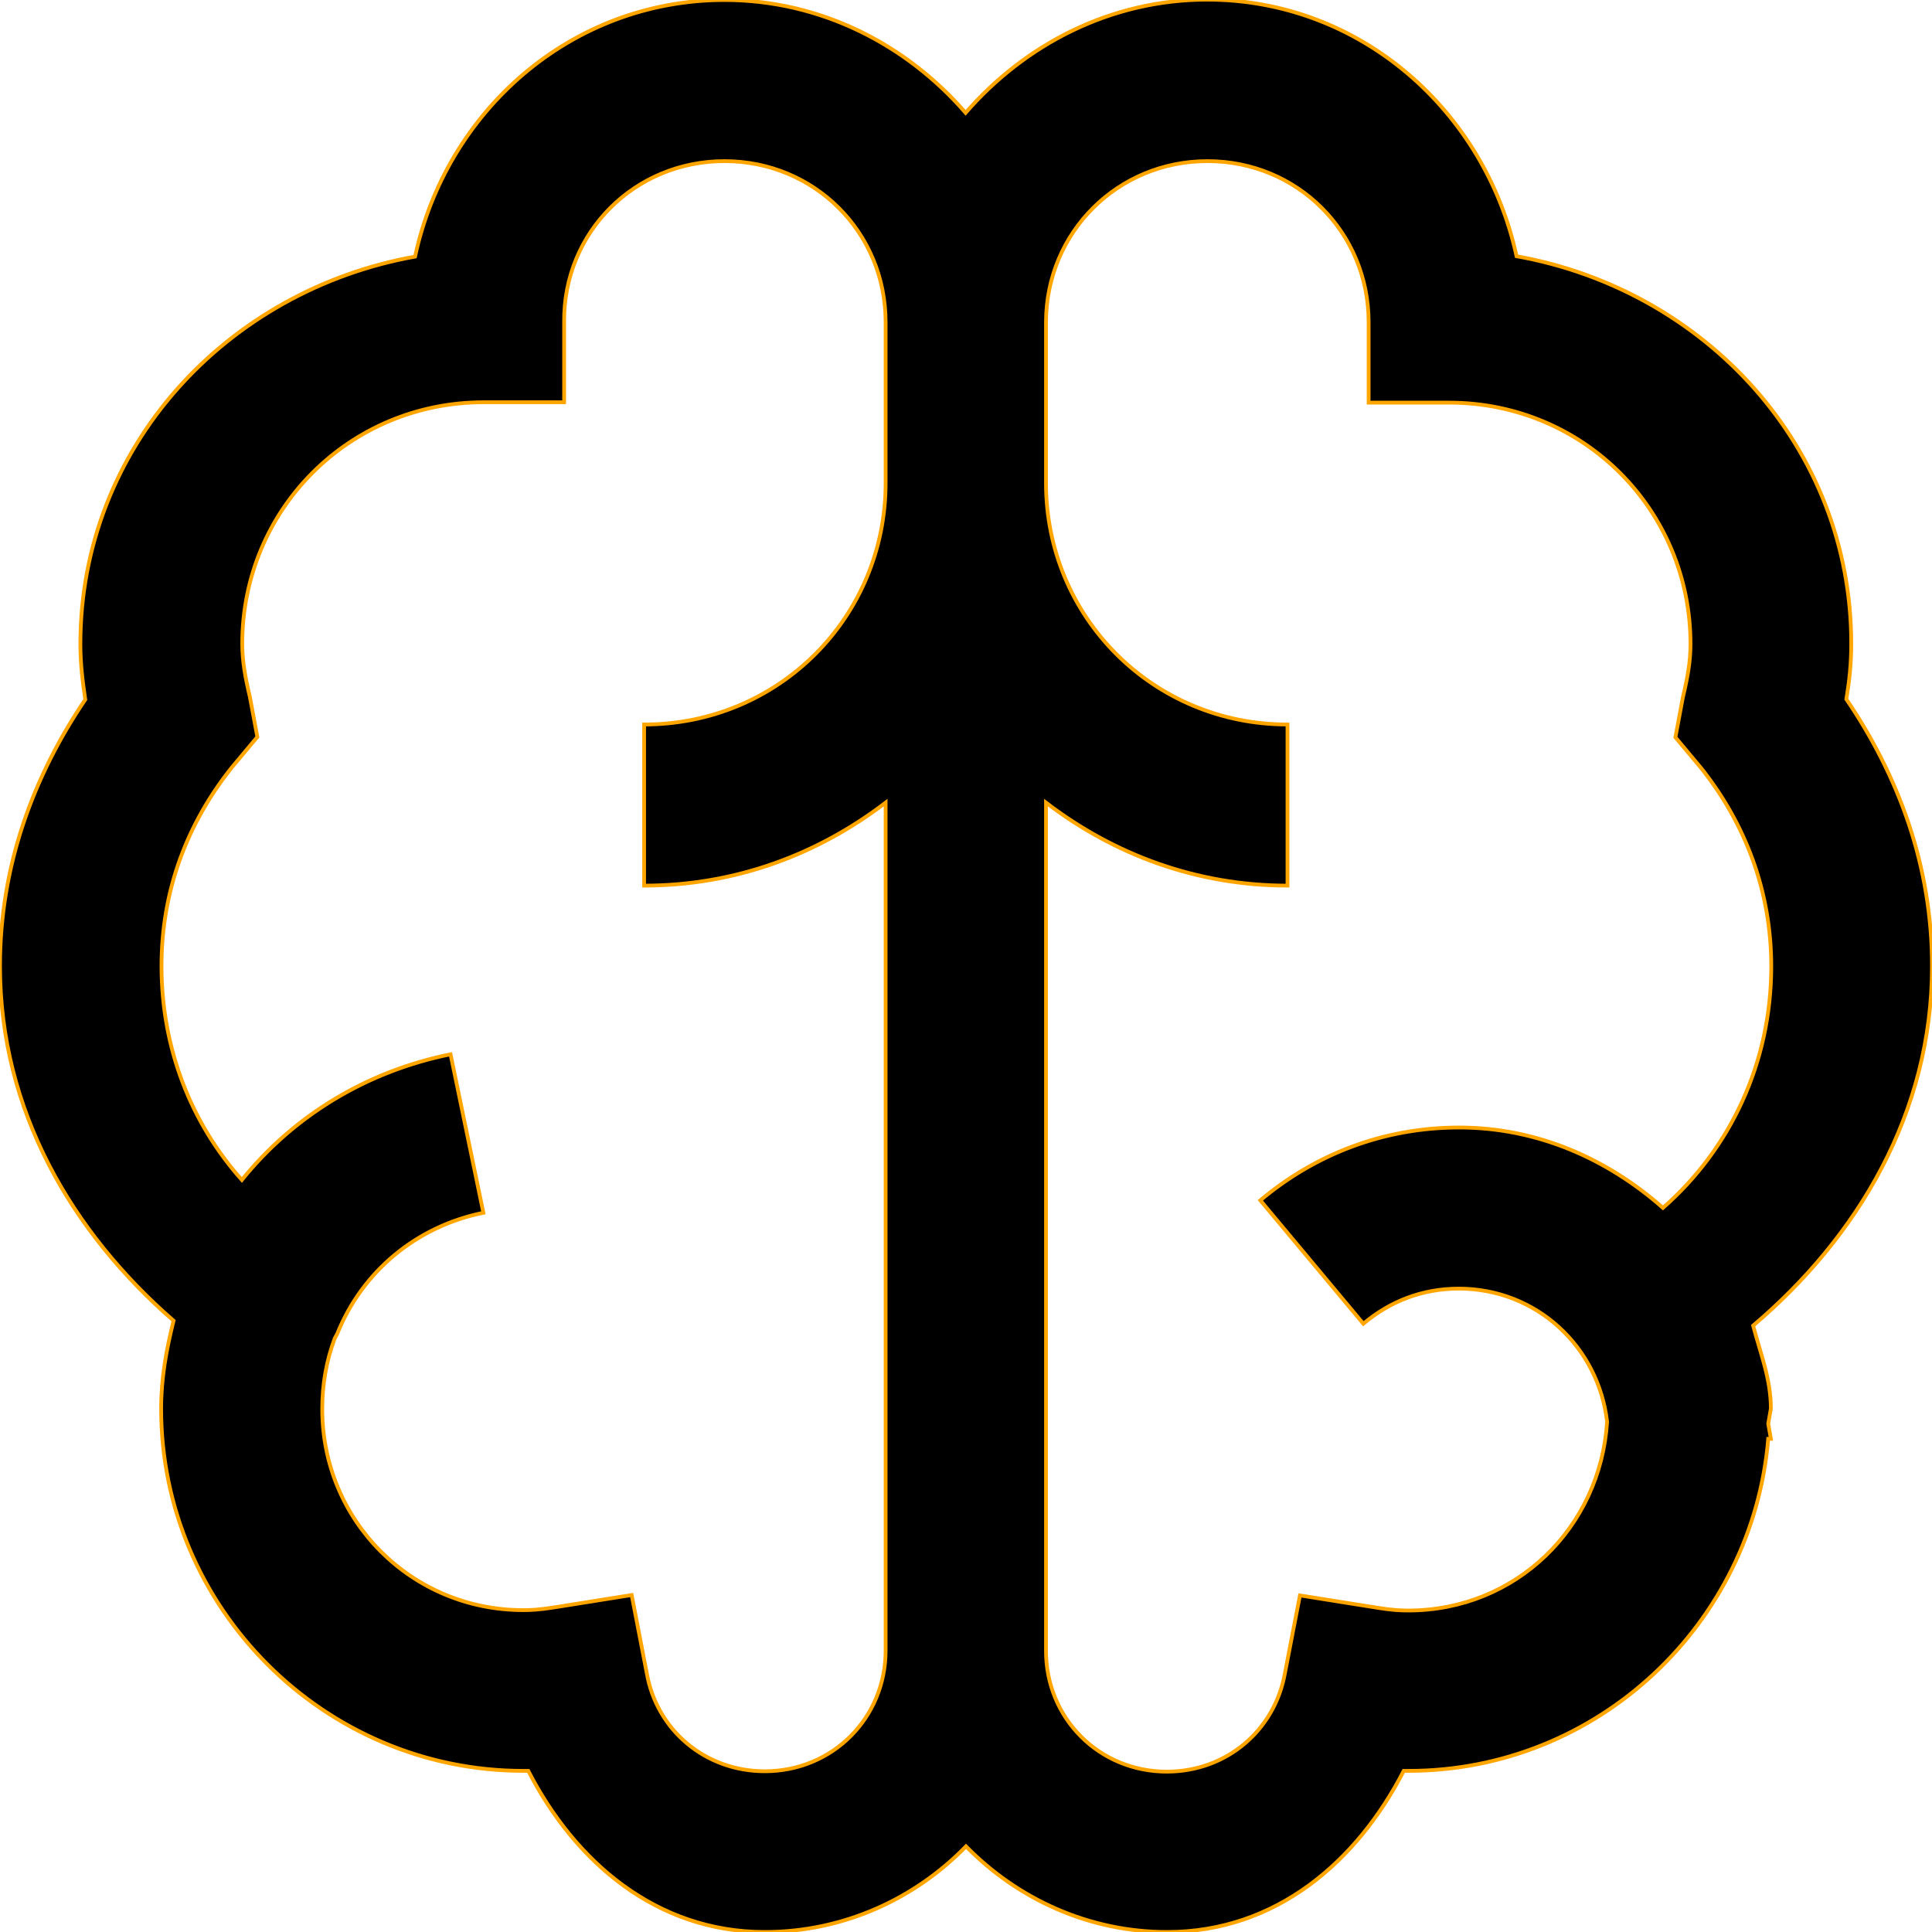 <?xml version="1.0" encoding="utf-8"?>
<!-- Generator: Adobe Illustrator 21.0.0, SVG Export Plug-In . SVG Version: 6.00 Build 0)  -->
<svg version="1.1" id="Layer_1" xmlns="http://www.w3.org/2000/svg" xmlns:xlink="http://www.w3.org/1999/xlink" stroke="orange" color="#f59e0b"
	 viewBox="0 0 512 512" style="enable-background:#f59e0b;" xml:space="preserve">
<g>
	<path d="M192,0c-40.8,0-73.8,29.6-82,68c-49.8,8.9-88.7,50.4-88.7,102.7c0,5.3,0.6,9.9,1.3,14.7C8.9,205.6,0,229.4,0,256
		c0,38.3,19.1,70.6,46,94c-1.9,7.6-3.3,15.2-3.3,23.3c0,52.8,43.2,96,96,96h1.3c12.4,24.1,33.9,42.7,62.7,42.7
		c20.8,0,39.8-8.8,53.3-22.7c13.6,13.9,32.5,22.7,53.3,22.7c28.8,0,50.3-18.6,62.7-42.7h1.3c50.1,0,91.2-39,95.3-88h0.7l-0.7-4
		l0.7-4c0-7.9-2.8-14.7-4.7-22C492.3,327.8,512,295,512,256c0-26.6-8.9-50.4-22.7-70.7c0.8-4.8,1.3-9.4,1.3-14.7
		c0-52.3-38.9-93.8-88.7-102.7c-8.3-38.4-41.3-68-82-68c-25.6,0-48.3,11.9-64,30C240.3,11.9,217.6,0,192,0z M192,42.7
		c23.8,0,42.7,18.8,42.7,42.7V128c0,35.6-28.4,64-64,64v42.7c24.2,0,46.1-8.3,64-22v224.7c0,17.9-14.1,32-32,32
		c-15.9,0-28.7-11-31.3-26l-4-20.7l-20.7,3.3c-3.8,0.6-6.1,0.7-8,0.7c-29.7,0-53.3-23.7-53.3-53.3c0-6.6,1.1-12.8,3.3-18.7l0.7-1.3
		c6.6-16.4,20.9-28.4,38.7-32l-8.7-42c-22.3,4.5-41.6,16.3-55.3,33.3c-13.4-15-21.3-34.8-21.3-56.7c0-20,6.8-37.8,18.7-52.7l6.7-8
		l-2-10.7c-1.2-5-2-9.4-2-14c0-35.6,28.4-64,64-64h21.3V85.3C149.3,61.5,168.2,42.7,192,42.7z M320,42.7c23.8,0,42.7,18.8,42.7,42.7
		v21.3H384c35.6,0,64,28.4,64,64c0,4.6-0.8,9-2,14l-2,10.7l6.7,8c11.8,14.8,18.7,32.7,18.7,52.7c0,25.6-10.9,48.4-28.7,64
		c-14.6-12.9-33.2-21.3-54-21.3c-20.2,0-38.3,7.2-52.7,19.3l27.3,32.7c6.9-5.8,15.4-9.3,25.3-9.3c20.6,0,37,15.4,39.3,35.3
		c-1.8,28.1-24.2,50-52.7,50c-1.9,0-4.3-0.1-8-0.7l-20.7-3.3l-4,20.7c-2.7,15-15.4,26-31.3,26c-17.9,0-32-14.1-32-32V212.7
		c17.9,13.7,39.8,22,64,22V192c-35.6,0-64-28.4-64-64V85.3C277.3,61.5,296.2,42.7,320,42.7z"/>
</g>
</svg>
